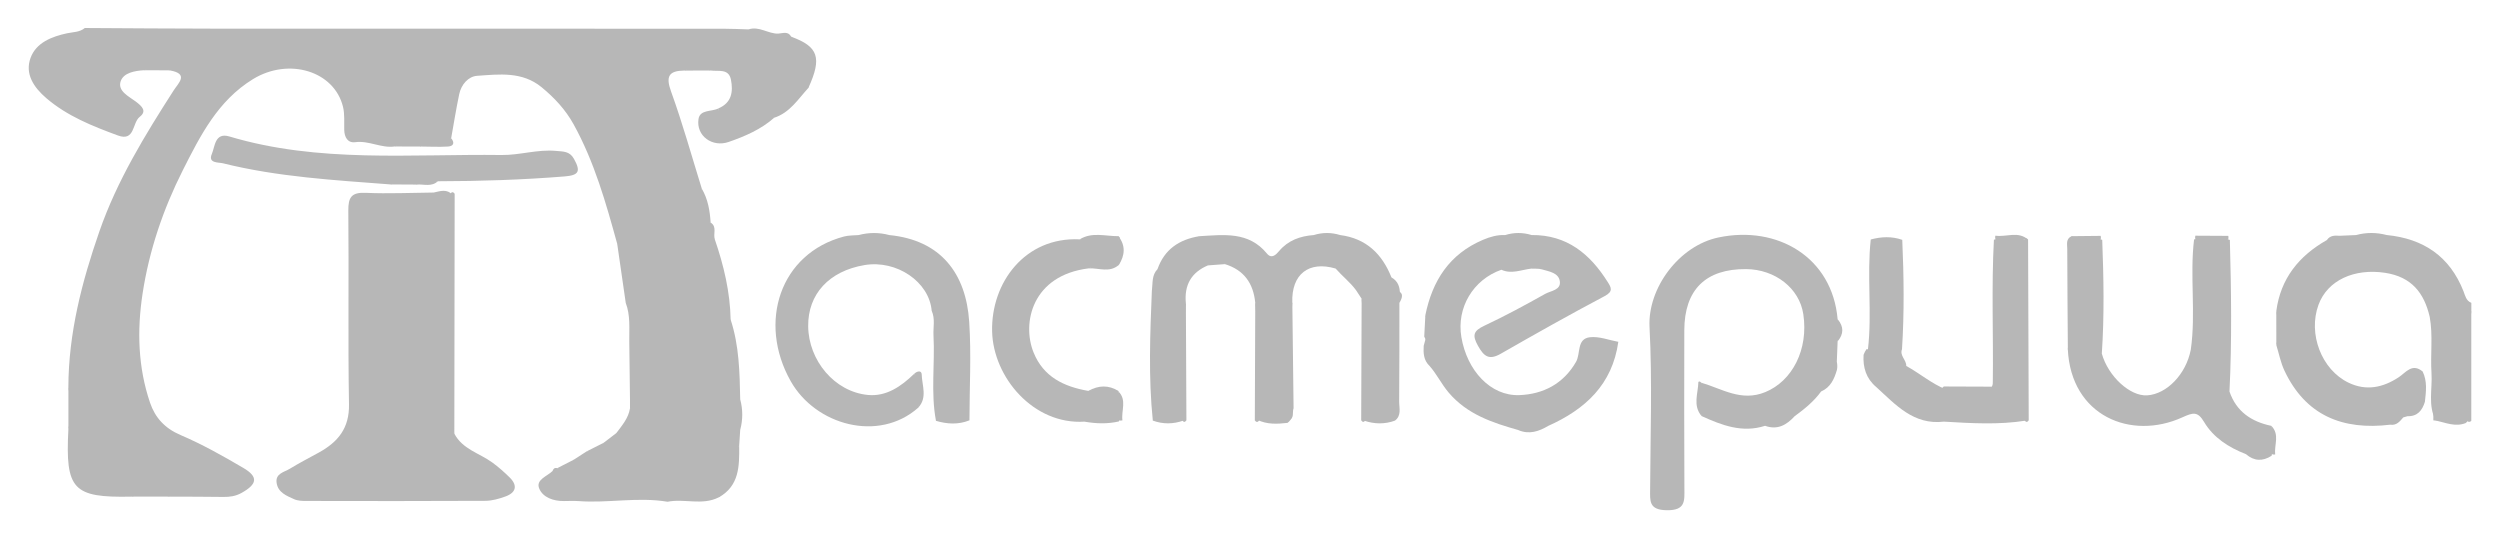 <?xml version="1.0" encoding="UTF-8"?>
<svg id="Layer_1" data-name="Layer 1" xmlns="http://www.w3.org/2000/svg" viewBox="0 0 841.89 181.28">
  <defs>
    <style>
      .cls-1 {
        fill: #b7b7b7;
      }
    </style>
  </defs>
  <path class="cls-1" d="m810.67,140.18c-.46.1-.92.23-1.36.39-1.15,1.35-2.26,2.77-4.37,2.45-16.08,1.94-28.56-3.11-35.67-18.27-1.25-2.67-1.81-5.65-2.69-8.49.79-3.84.82-7.67-.02-11.51,1.44-10.93,7.59-18.57,17.03-23.91,1.06-1.58,2.66-1.56,4.3-1.44,1.84-.08,3.68-.16,5.53-.24,3.44-.94,6.89-.91,10.33-.01,12.42,1.23,21.24,7.22,25.86,18.97.54,1.38.85,3.19,2.63,3.86v2.84c-1.67,11.78-.25,23.63-.77,35.44-.01.92-.39,1.66-1.13,2.21-3.51,1.39-6.76-.13-10.09-.86-2.7-5.11-1.09-10.61-1.43-15.93-.41-6.32.54-12.68-.6-18.96-1.88-8.07-6.09-13.49-15.06-14.85-10.31-1.55-19.35,2.47-22.4,10.79-3.57,9.75,1,21.83,10.13,26.22,5.92,2.85,11.56,1.68,16.91-1.85,2.38-1.57,4.48-4.86,8.03-1.93,1.62,3.3,1.15,6.76.77,10.21-.89,2.91-2.5,4.97-5.92,4.85Z"/>
  <path class="cls-1" d="m830.69,141.61c.03-10.08.01-20.17.14-30.25.03-2.22-.94-4.76,1.39-6.54v36.93c-.56.48-1.07.41-1.53-.14Z"/>
  <path class="cls-1" d="m48.52,23.65c-3.17.18-6.9.86-7.88,3.7-1.13,3.31,2.79,5.13,5.03,6.81,2.25,1.69,3.83,3.28,1.39,5.18-2.58,1.99-1.55,8.42-7.36,6.28-8.57-3.16-17.06-6.52-24.12-12.58-4.24-3.64-7.26-8.16-5.29-13.55,1.88-5.14,7.17-7.19,12.32-8.29,2.06-.44,4.21-.32,5.95-1.77,14.75.08,29.51.21,44.26.22,56.89.03,113.78,0,170.67.02,2.85,0,5.7.15,8.55.23,2.93,3.34,6.12,4.85,10.03,1.42,1.56-.1,3.29-.91,4.36,1.02,5.37,4.62,4.47,11.31,5.8,17.26-3.47,3.78-6.24,8.35-11.54,10.06-4.28-1.81-8.12-.13-12.13,1.25-3.8,1.31-7.63,1.76-6.61-4.42,4.48-1.89,4.98-5.64,4.2-9.65-.76-3.88-4.25-2.71-6.84-3.1-2.97-.96-5.94-.99-8.91.02-5.19.09-6.27,1.94-4.41,7.07,3.89,10.74,6.95,21.78,10.34,32.7-.16,4.1-2.34,8.72,2.97,11.41,2.28,1.45.77,3.83,1.43,5.68-3.79,10.1-2.18,19.14,5.33,27.05,2.86,8.73,3.03,17.78,3.21,26.83.92,3.42.91,6.83,0,10.25-.12,1.84-.24,3.68-.36,5.52-3.61,2.97-5.47,6.64-5.11,11.41.15,2.06-.35,4.11-1.75,5.8-5.54,2.84-11.56.34-17.25,1.49-9.96-1.68-19.96.52-29.93-.22-1.65-.12-3.31-.03-4.97-.02-3.54.04-7.06-1.21-8.31-4.19-1.26-3,2.64-4.12,4.48-5.92,3.61,1.59,6.28.73,9.71-1.59,4.77-3.23,10-5.97,15.08-8.84,6.55-3.71,6.97-9.01,1.29-13.54-.08-6.55-.16-13.1-.24-19.65-.05-4.37.42-8.79-1.2-13.02,6.63-6.43,5.63-13.37-2.87-19.88-3.8-13.8-7.68-27.58-14.68-40.24-2.72-4.92-6.46-8.95-10.82-12.52-6.53-5.33-14.23-4.32-21.66-3.81-2.97.2-5.35,2.93-6.03,6.15-1.04,4.93-1.83,9.92-2.72,14.88-2.31,4.57-6.46,1.08-9.57,2.15-3.13.3-6.35-.66-9.42.61-4.54.67-8.68-2.05-13.29-1.44-2.57.34-3.67-1.66-3.73-4.15-.06-2.59.19-5.28-.41-7.75-2.95-12.07-18.26-16.7-30.3-9.34-11.83,7.24-17.76,19.04-23.64,30.68-6.62,13.12-11.33,26.98-13.56,41.57-1.89,12.42-1.55,24.76,2.52,36.74,1.69,4.97,4.93,8.59,10.22,10.85,7.31,3.12,14.31,7.05,21.18,11.09,5.13,3.01,4.73,5.46-.6,8.43-1.96,1.09-3.94,1.38-6.12,1.35-5.96-.09-11.93-.08-17.9-.1-4.4-1.05-8.8-1.02-13.19,0-19.55.39-22.14-2.38-21.1-22.57.83-4.78.84-9.56,0-14.33.06-18.14,4.53-35.39,10.44-52.4,5.94-17.1,15.31-32.37,25.02-47.5,1.63-2.53,5.19-5.57-1.22-6.73-2.91-.9-5.83-.83-8.75-.04Z"/>
  <path class="cls-1" d="m572.93,128.88c7.02,2.04,13.45,6.49,21.55,3.16,9.06-3.72,14.61-14.31,12.79-26.27-1.32-8.69-9.46-15.08-19.29-15.15-13.6-.09-20.75,6.96-20.78,20.62-.04,17.72-.06,35.44.03,53.16.02,4.22.48,7.53-5.97,7.42-6.04-.1-5.59-3.12-5.57-7.1.09-18.19.74-36.42-.2-54.57-.68-13.05,9.88-27.4,23.23-30.19,19.88-4.16,38.32,6.71,40.11,27.54.96,2.47.96,4.94,0,7.41-.09,2.29-.18,4.59-.27,6.88.17.92.23,1.84.04,2.76-.89,3.07-2.14,5.89-5.34,7.29-2.42,3.34-5.59,5.9-8.89,8.31-2.7,2.95-5.78,4.76-9.97,3.24-7.69,2.49-14.57-.19-21.39-3.28-1.32-3.74-1.18-7.48-.09-11.24Z"/>
  <path class="cls-1" d="m387.92,97.75c.3-2.46-.09-5.1,1.88-7.12,5.48-2.72,9.84-6.83,14.09-11.09,8.21-.46,16.58-1.68,22.75,5.84,1.56,1.89,3.01.46,4.08-.81,3.06-3.64,7.11-5.07,11.69-5.41,2.97-.92,5.93-.92,8.9,0,8.79,1.14,14.14,6.38,17.27,14.26,2.25,1.26,2.89,3.31,2.84,5.69-2,10.23-.41,20.57-.98,30.84-.22,3.92.87,7.93-.78,11.76l.08-.05c-3.44,1.24-6.89,1.18-10.34.01-1.15-13.68.55-27.42-.88-41.09-.63-.96-1.26-1.91-1.88-2.87-1.99-2.7-4.67-4.76-6.86-7.27-9.05-2.69-14.93,1.93-14.59,11.46-1.01,12.79-.64,25.59-.14,38.4-.24.88-.73,1.58-1.48,2.11-3.46.39-6.9.58-10.15-1.03-.77-13.14.62-26.33-.72-39.46-.62-6.49-3.78-11.01-10.23-12.98-2.06-2.18-3.94-1.89-5.67.42-5.67,2.38-8.03,6.68-7.46,12.67-1.35,13.18.24,26.43-.84,39.61-3.45,1.22-6.9,1.25-10.35-.02l.07.08c-1.51-14.65-.92-29.31-.32-43.97Z"/>
  <path class="cls-1" d="m511.33,144.83c-8.77-2.49-17.24-5.27-23.5-12.65-2.42-2.86-3.99-6.19-6.42-8.95-1.99-1.88-2.12-4.28-1.97-6.77,1.02-3.4,1.8-6.82.56-10.35,2.36-11.54,8.05-20.54,19.41-25.35,2.43-1.03,4.84-1.72,7.47-1.6,2.97-.93,5.93-.91,8.9-.01,11.9-.1,19.67,6.37,25.6,15.78,1.21,1.91,1.97,3.21-1.01,4.79-11.78,6.23-23.4,12.78-34.97,19.4-3.95,2.26-5.66.94-7.68-2.67-1.98-3.54-1.56-5.02,2.1-6.74,6.98-3.28,13.79-6.96,20.52-10.74,1.88-1.06,5.39-1.26,4.94-4.26-.42-2.86-3.62-3.29-6.06-4-1.11-.32-2.37-.18-3.55-.25-3.35.38-6.65,1.95-10.07.38-9.53,3.34-15.15,12.8-13.47,22.7,1.92,11.31,9.86,19.86,19.49,19.52,8.01-.29,14.86-3.78,19.12-11.2,1.61-2.8.15-7.75,4.66-8.29,3.1-.37,6.41.97,9.58,1.54-2.02,14.41-11.15,22.74-23.62,28.32-3.14,1.86-6.39,2.96-10.03,1.42Z"/>
  <path class="cls-1" d="m299.46,79.16c17.32,1.68,25.86,12.89,26.93,29.23.72,11.01.1,22.1.08,33.16-3.77,1.52-7.57,1.28-11.38.14h.1c-1.79-9.52-.31-19.13-.83-28.69-.15-2.78.62-5.64-.61-8.34-.82-9.75-11.81-17.22-22.63-15.39-11.92,2.01-19.07,9.77-18.96,20.59.12,11.56,8.91,22.1,20.16,23.15,6.15.58,11.16-2.89,15.48-7.08,4.59,3.3,1.84,7.48,1.4,11.38-13.33,11.78-34.57,5.88-42.93-8.95-11.16-19.79-3.62-43.01,17.95-48.71,1.57-.42,3.28-.34,4.93-.49,3.44-.91,6.89-.92,10.33,0Z"/>
  <path class="cls-1" d="m750.8,131.87c2.29,6.71,7.34,10.12,14.05,11.53,1.26,3.35.96,6.71.12,10.09-3.01,1.92-5.89,1.83-8.62-.54-5.78-2.26-10.94-5.51-14.12-10.86-2.15-3.62-3.7-3.18-7.27-1.56-17.33,7.89-37.54-.45-38.61-22.9,1.47-12.3-.41-24.7.97-37,3.55-.94,7.09-1.14,10.62.15.48,12.77.73,25.54-.14,38.3,2.13,7.64,9.5,14.42,15.27,14.06,6.65-.42,13.12-7.18,14.69-15.37,1.77-12.34-.38-24.8,1.11-37.15,4.03-.85,8.05-1.28,12.05.19.46,17.02.71,34.04-.13,51.06Z"/>
  <path class="cls-1" d="m654.62,141.99c-10.25,1.22-16.26-5.73-22.79-11.66-3.39-2.85-4.52-6.58-4.26-10.84.25-.7.59-1.35,1.03-1.95l.44.12c1.44-12.31-.4-24.7.95-37.01,3.55-.96,7.09-1.12,10.61.12.54,12.28.7,24.56-.09,36.83-.85,2.21,1.52,3.62,1.43,5.64,4.52,2.47,8.47,5.91,13.31,7.88,4.22.02,8.43,0,12.64,0,1.78,0,3.33-.22,3.2-2.56.21-15.95-.48-31.89.37-47.83,3.57-1.13,7.14-1.2,10.7.06.56,20.29.57,40.58-.01,60.87-9.16,1.45-18.34.87-27.53.33Z"/>
  <path class="cls-1" d="m365.24,141.99c-17.19,1.12-30.77-14.91-31.14-30.39-.39-16.44,11.12-31.9,29.51-31,4.33-1.1,8.68-.69,13.04-.22,1.17,2.95,1.03,5.92.1,8.9l-.03-.03c-3.22,1.6-6.82-.21-10.07,1.12-19.12,2.34-22.58,18.43-18.59,28.32,3.33,8.25,10.24,11.53,18.46,12.95,3.41-.75,6.81-.9,10.21.08l-.08.11c1.21,3.34.92,6.7.16,10.08-3.85.91-7.71.76-11.57.09Z"/>
  <path class="cls-1" d="m241.95,36.5c.66,5.41,3.59,3.95,6.97,2.51,3.91-1.66,8.23-5.83,11.77.66-4.44,3.92-9.78,6.21-15.29,8.13-5.52,1.92-11.01-2.02-10.18-7.69.48-3.3,4.44-2.42,6.74-3.61Z"/>
  <path class="cls-1" d="m246.06,107.67c-4.24.05-6.39-2.01-6.98-6.21-.54-3.89-1.46-7.74-2.42-11.56-1.05-4.2,0-7.35,4.06-9.28,3.02,8.78,5.15,17.72,5.33,27.05Z"/>
  <path class="cls-1" d="m242.07,167.48c-.02-3.23,0-6.47-.07-9.7-.1-4.71,1.87-7.5,6.93-7.5.05,6.65.07,13.29-6.86,17.21Z"/>
  <path class="cls-1" d="m681.78,141.52c0-20.27,0-40.54,0-60.81.39-.57.79-.55,1.19,0,.07,20.28.14,40.56.21,60.84-.48.72-.95.68-1.4-.03Z"/>
  <path class="cls-1" d="m272.22,29.61c-.85-.77-2.53-1.69-2.42-2.28,1.03-5.52-2.79-9.89-3.38-14.97,9.18,3.32,10.45,7.09,5.8,17.26Z"/>
  <path class="cls-1" d="m403.89,79.54c-2.54,6.38-6.76,10.68-14.09,11.09,2.32-6.66,7.31-9.99,14.09-11.09Z"/>
  <path class="cls-1" d="m469.67,141.71c.11-14.66.22-29.32.34-43.97,2.88.7,2.33,2.4,1.25,4.25-.01,11.07.02,22.13-.08,33.2-.02,2.23.89,4.79-1.51,6.53Z"/>
  <path class="cls-1" d="m458.54,100.59c2.6,6.76.81,13.77,1.15,20.65.33,6.74.09,13.52.11,20.28-.46.72-.92.73-1.41.03.05-13.65.1-27.3.15-40.95Z"/>
  <path class="cls-1" d="m435.61,137.49c-.5,1.41.43,3.42-1.76,4.12.04-11.01.04-22.01.16-33.02.02-2.26-.76-4.73,1.19-6.68.14,11.86.28,23.71.42,35.57Z"/>
  <path class="cls-1" d="m422.72,101.93c2.52,3.89,1.03,8.19,1.15,12.28.27,9.11.15,18.23.19,27.35-.49.7-.99.7-1.49.02.05-13.22.1-26.43.15-39.65Z"/>
  <path class="cls-1" d="m398.14,141.52c0-10.94-.02-21.88.05-32.82.02-2.25-.72-4.7,1.16-6.66.06,13.17.12,26.34.18,39.51-.48.69-.94.71-1.39-.03Z"/>
  <path class="cls-1" d="m697.65,80.74c-.03,10.07-.02,20.14-.12,30.21-.02,2.26.74,4.73-1.17,6.69-.08-11.27-.17-22.55-.2-33.82,0-1.54-.55-3.38,1.47-4.29.45.26.61.53.46.8-.15.27-.29.41-.44.41Z"/>
  <path class="cls-1" d="m239.31,74.95c-7.16-1.41-7.79-3.84-2.97-11.41,2.07,3.53,2.71,7.42,2.97,11.41Z"/>
  <path class="cls-1" d="m262.06,11.33c-.4,3.75-3.03,4.22-6.06,3.96-3.35-.28-4.04-2.57-3.96-5.38,3.59-1.21,6.61,1.49,10.03,1.42Z"/>
  <path class="cls-1" d="m670.27,130.21c.44.09.88.1,1.32.02-5.97,3.46-12.4.89-18.59,1.4.53-.49,1.05-.99,1.58-1.48,5.23.02,10.46.04,15.69.06Z"/>
  <path class="cls-1" d="m406.81,89.37c.07-2.35.93-4.27,3.6-4.16,2.32.1,1.94,2.17,2.07,3.74-1.89.14-3.78.28-5.67.42Z"/>
  <path class="cls-1" d="m309.19,137.32c-.39-3.8,1.64-7.9-1.4-11.38.97-.98,2.56-1.34,2.6.16.1,3.75,2.01,7.81-1.21,11.22Z"/>
  <path class="cls-1" d="m376.6,80.74c-4.33-.05-8.66-.1-13-.14,4.15-2.57,8.65-1.03,13.01-1.07.43.27.57.55.42.81-.15.26-.29.4-.44.4Z"/>
  <path class="cls-1" d="m572.93,128.88c.03,3.75.06,7.49.09,11.24-3.04-3.58-1.17-7.62-1.08-11.49,0-.06.33-.21.45-.16.2.08.36.27.54.42Z"/>
  <path class="cls-1" d="m672.01,80.73c-.15-.45-.17-.91-.05-1.37,3.66.56,7.66-1.66,11.01,1.34,0,0-.59,0-.59,0,0,0-.59,0-.59.01-3.26,0-6.51.02-9.77.02Z"/>
  <path class="cls-1" d="m739.34,80.73c-.15-.45-.16-.9-.05-1.36,3.7.02,7.41.04,11.11.06.08.44.07.88-.05,1.31-3.67,0-7.34,0-11.01-.01Z"/>
  <path class="cls-1" d="m766.55,104.76c1.85,3.83,1.9,7.67.02,11.51,0-3.84-.01-7.67-.02-11.51Z"/>
  <path class="cls-1" d="m376.6,80.74c.03-.4.03-.81.02-1.21,2.52,3.22,2.2,6.47.13,9.75-.05-2.85-.1-5.69-.15-8.54Z"/>
  <path class="cls-1" d="m378,141.57l-.71.07s-.71-.11-.71-.11c.02-3.23.05-6.47.07-9.7,2.91,2.91.88,6.49,1.34,9.74Z"/>
  <path class="cls-1" d="m697.65,80.74c-.04-.4-.05-.81-.02-1.21,3.27-.03,6.53-.07,9.8-.1.1.44.09.88-.04,1.31-3.25,0-6.5,0-9.75,0Z"/>
  <path class="cls-1" d="m366.65,90.37c3.14-2.25,6.72-.74,10.07-1.12-3.09,2.69-6.69.96-10.07,1.12Z"/>
  <path class="cls-1" d="m481.08,116.28c-.49-.98-.97-1.95-1.46-2.93.13-2.41.25-4.82.38-7.23,2.4,3.17.8,6.77,1.08,10.16Z"/>
  <path class="cls-1" d="m766.17,153.06h-.66s-.64-.17-.64-.17c0-3.16,0-6.32,0-9.48,2.93,2.88.93,6.43,1.31,9.65Z"/>
  <path class="cls-1" d="m376.73,131.72c-3.4-.03-6.81-.06-10.21-.08,3.42-1.92,6.82-2.06,10.21.08Z"/>
  <path class="cls-1" d="m230.4,23.77c2.96-1.94,5.93-2.12,8.91-.02-2.97,0-5.94.01-8.91.02Z"/>
  <path class="cls-1" d="m618.85,114.93c0-2.47,0-4.94,0-7.41,2.08,2.47,2.07,4.94,0,7.41Z"/>
  <path class="cls-1" d="m153.01,146.04c2.69,5.21,8.44,6.56,12.75,9.69,2.13,1.55,4.03,3.25,5.86,5.04,2.76,2.72,2.2,5.1-1.4,6.42-2.16.79-4.53,1.46-6.8,1.47-20.07.11-40.15.08-60.22.04-1.39,0-2.93-.03-4.15-.59-2.54-1.15-5.43-2.24-5.9-5.5-.46-3.18,2.56-3.6,4.44-4.75,3.19-1.95,6.52-3.66,9.8-5.47,6.41-3.53,10.28-8.18,10.14-16.2-.38-21.74-.01-43.49-.23-65.23-.04-4.51,1.04-6.24,5.88-6.02,7.61.34,15.25-.03,22.87-.1,2.19-.46,4.42-1.34,6.29.77.29,24.25.03,48.5.15,72.74.01,2.56-.52,5.18.53,7.68Z"/>
  <path class="cls-1" d="m131.53,62.11c-18.94-1.46-37.93-2.51-56.45-7.12-1.47-.37-5.13.06-3.74-3.15,1.07-2.48.99-7.35,5.91-5.88,30.09,9,61.02,5.85,91.69,6.24,6.1.08,12.11-1.97,18.33-1.38,2.4.23,4.57.06,6.02,2.68,2.35,4.23,1.68,5.53-3.21,5.92-14.19,1.14-28.4,1.59-42.63,1.62-2.24.88-4.59.3-6.88.47-3.01.29-6.1-.65-9.04.62Z"/>
  <path class="cls-1" d="m212.16,134.65c3.57-.42,6.67.75,6.55,4.53-.14,4.62-3.16,8.22-6.92,10.83-5.48,3.81-12.04,5.73-17.2,10.34-2.2,1.96-6.67,3.56-8.52-1.73.25-.76.7-1.2,1.57-.97,2.59.41,4.39-.73,5.65-2.89,1.46-.94,2.91-1.88,4.37-2.82,2.63.5,4.38-.73,5.66-2.86,1.41-1.08,2.82-2.15,4.22-3.23,3.96-1.48,5.66-4.18,4.61-8.37,0-.95,0-1.9,0-2.84Z"/>
  <path class="cls-1" d="m207.86,82.1c4.91.48,9.46,6.44,9.72,13.05.18,4.56-2.26,6.83-6.86,6.84-.96-6.63-1.91-13.26-2.87-19.88Z"/>
  <path class="cls-1" d="m153.01,146.04c-2.05-2.2-1.21-4.92-1.22-7.42-.09-24.46-.1-48.92-.13-73.38.48-.68.97-.68,1.45,0-.04,26.93-.07,53.87-.11,80.8Z"/>
  <path class="cls-1" d="m212.16,137.5c6.53,3.03-1.51,5.02-.76,8.11.51,2.08-2.3,2.05-3.86.26,1.91-2.59,4.1-5.03,4.61-8.37Z"/>
  <path class="cls-1" d="m23.04,130.32c1.85,4.78,1.9,9.56,0,14.33,0-4.78,0-9.56,0-14.33Z"/>
  <path class="cls-1" d="m141.7,48.25c3.34-1.03,7.23,1.24,10.25-1.68,1.28,1.57.73,2.67-1.1,2.78-3.02.18-6.06.02-9.1,0-.47-.22-.64-.46-.5-.71.14-.26.29-.39.44-.39Z"/>
  <path class="cls-1" d="m44.15,167.23c4.4-2.15,8.8-2.18,13.19,0-4.4,0-8.8,0-13.19,0Z"/>
  <path class="cls-1" d="m203.33,149.09c-.08,4.46-2.19,5-5.66,2.86,1.89-.95,3.77-1.91,5.66-2.86Z"/>
  <path class="cls-1" d="m193.3,154.77c-.07,4.46-2.19,4.97-5.65,2.89,1.88-.96,3.77-1.92,5.65-2.89Z"/>
  <path class="cls-1" d="m48.52,23.65c2.93-1.85,5.84-1.87,8.75.04-2.92-.01-5.83-.03-8.75-.04Z"/>
  <path class="cls-1" d="m131.53,62.11c2.67-2.43,5.82-.97,8.78-1.08.45.27.59.53.43.77-.16.24-.32.36-.48.36-2.91-.02-5.82-.03-8.73-.05Z"/>
  <path class="cls-1" d="m141.7,48.25c.02.37.04.73.06,1.1-2.93,0-5.86-.02-8.79-.02,2.65-2.43,5.79-.98,8.74-1.07Z"/>
  <path class="cls-1" d="m140.27,62.15c.02-.38.03-.75.05-1.13,2.38,0,4.76,0,7.14,0-2.13,2.02-4.76.94-7.19,1.13Z"/>
  <path class="cls-1" d="m820.86,141.53l-.71.1s-.71-.07-.71-.07c.04-12.25.09-24.5.13-36.75,2.65,8.17.58,16.56,1.15,24.84.27,3.94.1,7.92.13,11.87Z"/>
  <path class="cls-1" d="m814.78,124.77c2.78,3.63,2.1,7.42.49,11.24-.16-3.75-.33-7.49-.49-11.24Z"/>
</svg>